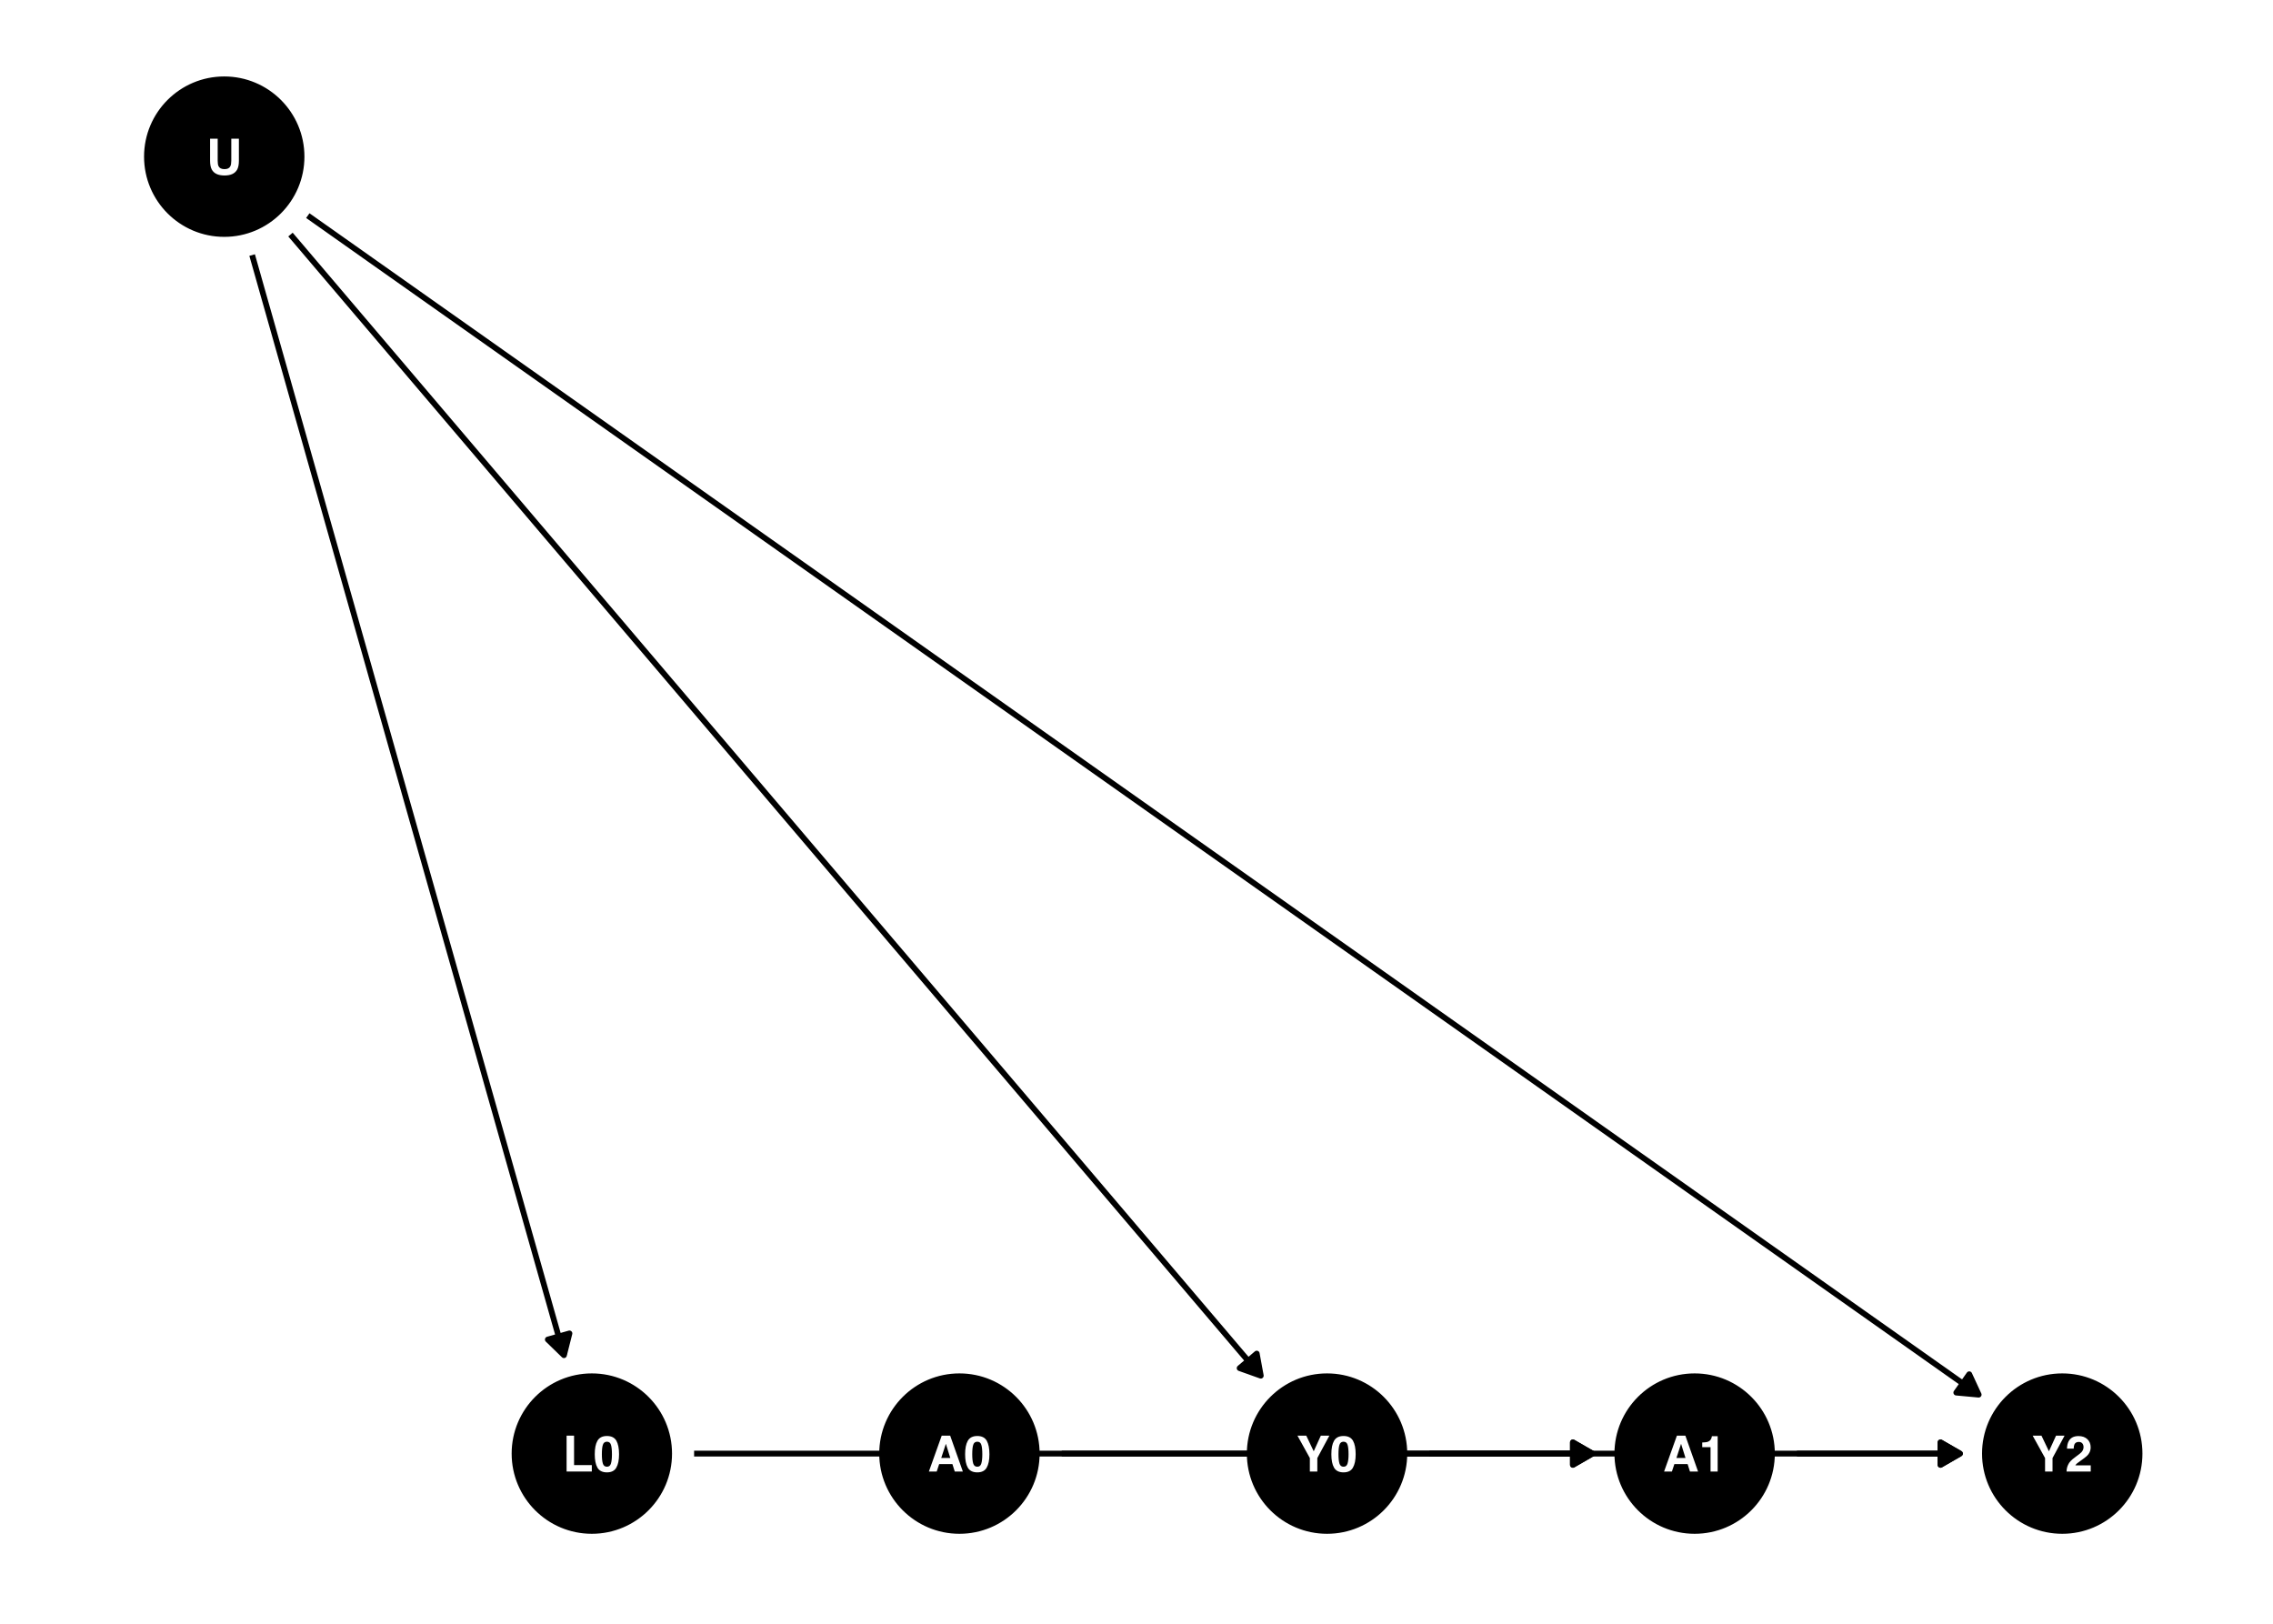 <?xml version="1.0" encoding="UTF-8"?>
<svg xmlns="http://www.w3.org/2000/svg" xmlns:xlink="http://www.w3.org/1999/xlink" width="504pt" height="360pt" viewBox="0 0 504 360" version="1.1">
<defs>
<g>
<symbol overflow="visible" id="glyph0-0">
<path style="stroke:none;" d="M 0.828 -7.953 L 7.234 -7.953 L 7.234 0 L 0.828 0 Z M 6.234 -1 L 6.234 -6.953 L 1.828 -6.953 L 1.828 -1 Z M 6.234 -1 "/>
</symbol>
<symbol overflow="visible" id="glyph0-1">
<path style="stroke:none;" d="M 5.5 -1.641 L 2.562 -1.641 L 2.016 0 L 0.281 0 L 3.125 -7.953 L 5 -7.953 L 7.812 0 L 6.016 0 Z M 5.031 -3 L 4.047 -6.141 L 3.016 -3 Z M 5.031 -3 "/>
</symbol>
<symbol overflow="visible" id="glyph0-2">
<path style="stroke:none;" d="M 3.047 0.188 C 2.047 0.188 1.344 -0.16 0.938 -0.859 C 0.539 -1.555 0.344 -2.547 0.344 -3.828 C 0.344 -5.117 0.539 -6.113 0.938 -6.812 C 1.344 -7.52 2.047 -7.875 3.047 -7.875 C 4.035 -7.875 4.734 -7.523 5.141 -6.828 C 5.535 -6.117 5.734 -5.117 5.734 -3.828 C 5.734 -2.547 5.531 -1.555 5.125 -0.859 C 4.727 -0.16 4.035 0.188 3.047 0.188 Z M 3.938 -1.781 C 4.082 -2.25 4.156 -2.93 4.156 -3.828 C 4.156 -4.773 4.082 -5.473 3.938 -5.922 C 3.801 -6.379 3.504 -6.609 3.047 -6.609 C 2.586 -6.609 2.285 -6.379 2.141 -5.922 C 1.992 -5.473 1.922 -4.773 1.922 -3.828 C 1.922 -2.93 1.992 -2.242 2.141 -1.766 C 2.285 -1.297 2.586 -1.062 3.047 -1.062 C 3.504 -1.062 3.801 -1.301 3.938 -1.781 Z M 3.938 -1.781 "/>
</symbol>
<symbol overflow="visible" id="glyph0-3">
<path style="stroke:none;" d="M 4.188 0 L 2.609 0 L 2.609 -5.391 L 0.766 -5.391 L 0.766 -6.438 C 1.254 -6.457 1.594 -6.488 1.781 -6.531 C 2.094 -6.602 2.348 -6.742 2.547 -6.953 C 2.672 -7.086 2.77 -7.273 2.844 -7.516 C 2.883 -7.648 2.906 -7.754 2.906 -7.828 L 4.188 -7.828 Z M 4.188 0 "/>
</symbol>
<symbol overflow="visible" id="glyph0-4">
<path style="stroke:none;" d="M 0.844 -7.953 L 2.5 -7.953 L 2.5 -1.422 L 6.438 -1.422 L 6.438 0 L 0.844 0 Z M 0.844 -7.953 "/>
</symbol>
<symbol overflow="visible" id="glyph0-5">
<path style="stroke:none;" d="M 5.547 -3.062 L 5.547 -7.953 L 7.234 -7.953 L 7.234 -3.062 C 7.234 -2.219 7.102 -1.562 6.844 -1.094 C 6.352 -0.227 5.422 0.203 4.047 0.203 C 2.66 0.203 1.723 -0.227 1.234 -1.094 C 0.973 -1.562 0.844 -2.219 0.844 -3.062 L 0.844 -7.953 L 2.531 -7.953 L 2.531 -3.062 C 2.531 -2.52 2.594 -2.117 2.719 -1.859 C 2.926 -1.422 3.367 -1.203 4.047 -1.203 C 4.711 -1.203 5.145 -1.422 5.344 -1.859 C 5.477 -2.117 5.547 -2.52 5.547 -3.062 Z M 5.547 -3.062 "/>
</symbol>
<symbol overflow="visible" id="glyph0-6">
<path style="stroke:none;" d="M 7.266 -7.953 L 4.594 -2.984 L 4.594 0 L 2.938 0 L 2.938 -2.984 L 0.188 -7.953 L 2.141 -7.953 L 3.797 -4.484 L 5.375 -7.953 Z M 7.266 -7.953 "/>
</symbol>
<symbol overflow="visible" id="glyph0-7">
<path style="stroke:none;" d="M 3.844 -6.234 C 3.656 -6.453 3.391 -6.562 3.047 -6.562 C 2.586 -6.562 2.27 -6.383 2.094 -6.031 C 2 -5.832 1.941 -5.516 1.922 -5.078 L 0.438 -5.078 C 0.457 -5.742 0.578 -6.281 0.797 -6.688 C 1.203 -7.469 1.93 -7.859 2.984 -7.859 C 3.805 -7.859 4.461 -7.629 4.953 -7.172 C 5.441 -6.711 5.688 -6.102 5.688 -5.344 C 5.688 -4.77 5.516 -4.258 5.172 -3.812 C 4.941 -3.508 4.566 -3.176 4.047 -2.812 L 3.438 -2.375 C 3.051 -2.102 2.785 -1.906 2.641 -1.781 C 2.504 -1.656 2.383 -1.516 2.281 -1.359 L 5.703 -1.359 L 5.703 0 L 0.344 0 C 0.352 -0.562 0.473 -1.07 0.703 -1.531 C 0.922 -2.051 1.441 -2.602 2.266 -3.188 C 2.973 -3.695 3.43 -4.062 3.641 -4.281 C 3.953 -4.625 4.109 -5 4.109 -5.406 C 4.109 -5.738 4.02 -6.016 3.844 -6.234 Z M 3.844 -6.234 "/>
</symbol>
</g>
</defs>
<g id="surface9">
<rect x="0" y="0" width="504" height="360" style="fill:rgb(100%,100%,100%);fill-opacity:1;stroke:none;"/>
<path style="fill:none;stroke-width:1.28;stroke-linecap:butt;stroke-linejoin:round;stroke:rgb(0%,0%,0%);stroke-opacity:1;stroke-miterlimit:1;" d="M 235.418 322.277 L 353.082 322.277 "/>
<path style="fill-rule:nonzero;fill:rgb(0%,0%,0%);fill-opacity:1;stroke-width:1.28;stroke-linecap:butt;stroke-linejoin:round;stroke:rgb(0%,0%,0%);stroke-opacity:1;stroke-miterlimit:1;" d="M 348.766 324.77 L 353.082 322.277 L 348.766 319.789 Z M 348.766 324.77 "/>
<path style="fill:none;stroke-width:1.28;stroke-linecap:butt;stroke-linejoin:round;stroke:rgb(0%,0%,0%);stroke-opacity:1;stroke-miterlimit:1;" d="M 398.438 322.277 L 434.59 322.277 "/>
<path style="fill-rule:nonzero;fill:rgb(0%,0%,0%);fill-opacity:1;stroke-width:1.28;stroke-linecap:butt;stroke-linejoin:round;stroke:rgb(0%,0%,0%);stroke-opacity:1;stroke-miterlimit:1;" d="M 430.277 324.77 L 434.59 322.277 L 430.277 319.789 Z M 430.277 324.77 "/>
<path style="fill:none;stroke-width:1.28;stroke-linecap:butt;stroke-linejoin:round;stroke:rgb(0%,0%,0%);stroke-opacity:1;stroke-miterlimit:1;" d="M 153.906 322.277 L 353.082 322.277 "/>
<path style="fill-rule:nonzero;fill:rgb(0%,0%,0%);fill-opacity:1;stroke-width:1.28;stroke-linecap:butt;stroke-linejoin:round;stroke:rgb(0%,0%,0%);stroke-opacity:1;stroke-miterlimit:1;" d="M 348.766 324.77 L 353.082 322.277 L 348.766 319.789 Z M 348.766 324.77 "/>
<path style="fill:none;stroke-width:1.28;stroke-linecap:butt;stroke-linejoin:round;stroke:rgb(0%,0%,0%);stroke-opacity:1;stroke-miterlimit:1;" d="M 55.906 56.551 L 56.309 57.969 L 57.133 60.871 L 57.953 63.777 L 58.777 66.684 L 59.602 69.586 L 60.426 72.492 L 61.246 75.395 L 62.07 78.301 L 62.895 81.203 L 63.719 84.109 L 64.539 87.012 L 66.188 92.824 L 67.012 95.727 L 67.836 98.633 L 68.656 101.535 L 69.48 104.441 L 70.305 107.344 L 71.129 110.25 L 71.949 113.152 L 73.598 118.965 L 74.422 121.867 L 75.246 124.773 L 76.066 127.676 L 76.891 130.582 L 77.715 133.484 L 78.539 136.391 L 79.359 139.293 L 81.008 145.105 L 81.832 148.008 L 82.652 150.914 L 83.477 153.816 L 84.301 156.723 L 85.125 159.625 L 85.949 162.531 L 86.77 165.434 L 88.418 171.246 L 89.242 174.148 L 90.062 177.055 L 90.887 179.957 L 91.711 182.863 L 92.535 185.766 L 93.355 188.672 L 94.18 191.574 L 95.828 197.387 L 96.652 200.289 L 97.473 203.195 L 98.297 206.098 L 99.121 209.004 L 99.945 211.906 L 100.766 214.812 L 101.59 217.715 L 103.238 223.527 L 104.062 226.43 L 104.883 229.336 L 105.707 232.238 L 106.531 235.145 L 107.355 238.047 L 108.176 240.953 L 109 243.855 L 110.648 249.668 L 111.469 252.57 L 112.293 255.477 L 113.117 258.379 L 113.941 261.285 L 114.766 264.188 L 115.586 267.094 L 116.41 269.996 L 118.059 275.809 L 118.879 278.711 L 119.703 281.617 L 120.527 284.52 L 121.352 287.426 L 122.172 290.328 L 122.996 293.234 L 123.82 296.137 L 124.645 299.043 L 125.047 300.461 "/>
<path style="fill-rule:nonzero;fill:rgb(0%,0%,0%);fill-opacity:1;stroke-width:1.28;stroke-linecap:butt;stroke-linejoin:round;stroke:rgb(0%,0%,0%);stroke-opacity:1;stroke-miterlimit:1;" d="M 121.473 296.988 L 125.047 300.461 L 126.266 295.633 Z M 121.473 296.988 "/>
<path style="fill:none;stroke-width:1.28;stroke-linecap:butt;stroke-linejoin:round;stroke:rgb(0%,0%,0%);stroke-opacity:1;stroke-miterlimit:1;" d="M 64.41 52.008 L 64.539 52.16 L 67.012 55.062 L 69.48 57.969 L 71.949 60.871 L 74.422 63.777 L 76.891 66.684 L 79.359 69.586 L 81.832 72.492 L 84.301 75.395 L 86.77 78.301 L 89.242 81.203 L 91.711 84.109 L 94.18 87.012 L 96.652 89.918 L 99.121 92.824 L 101.59 95.727 L 104.062 98.633 L 106.531 101.535 L 109 104.441 L 111.469 107.344 L 113.941 110.25 L 116.41 113.152 L 118.879 116.059 L 121.352 118.965 L 123.82 121.867 L 126.289 124.773 L 128.762 127.676 L 131.23 130.582 L 133.699 133.484 L 136.172 136.391 L 138.641 139.293 L 141.109 142.199 L 143.582 145.105 L 146.051 148.008 L 148.52 150.914 L 150.988 153.816 L 153.461 156.723 L 155.93 159.625 L 158.398 162.531 L 160.871 165.434 L 165.809 171.246 L 168.281 174.148 L 170.75 177.055 L 173.219 179.957 L 175.691 182.863 L 178.16 185.766 L 180.629 188.672 L 183.102 191.574 L 188.039 197.387 L 190.512 200.289 L 192.98 203.195 L 195.449 206.098 L 197.918 209.004 L 200.391 211.906 L 202.859 214.812 L 205.328 217.715 L 207.801 220.621 L 210.27 223.527 L 212.738 226.43 L 215.211 229.336 L 217.68 232.238 L 220.148 235.145 L 222.621 238.047 L 225.09 240.953 L 227.559 243.855 L 230.031 246.762 L 232.5 249.668 L 234.969 252.57 L 237.441 255.477 L 239.91 258.379 L 242.379 261.285 L 244.848 264.188 L 247.32 267.094 L 249.789 269.996 L 252.258 272.902 L 254.73 275.809 L 257.199 278.711 L 259.668 281.617 L 262.141 284.52 L 264.609 287.426 L 267.078 290.328 L 269.551 293.234 L 272.02 296.137 L 274.488 299.043 L 276.961 301.949 L 279.43 304.852 L 279.559 305.004 "/>
<path style="fill-rule:nonzero;fill:rgb(0%,0%,0%);fill-opacity:1;stroke-width:1.28;stroke-linecap:butt;stroke-linejoin:round;stroke:rgb(0%,0%,0%);stroke-opacity:1;stroke-miterlimit:1;" d="M 274.867 303.332 L 279.559 305.004 L 278.66 300.105 Z M 274.867 303.332 "/>
<path style="fill:none;stroke-width:1.28;stroke-linecap:butt;stroke-linejoin:round;stroke:rgb(0%,0%,0%);stroke-opacity:1;stroke-miterlimit:1;" d="M 68.25 47.805 L 70.305 49.254 L 74.422 52.16 L 78.539 55.062 L 82.652 57.969 L 86.77 60.871 L 95.004 66.684 L 99.121 69.586 L 103.238 72.492 L 107.355 75.395 L 111.469 78.301 L 115.586 81.203 L 119.703 84.109 L 123.82 87.012 L 132.055 92.824 L 136.172 95.727 L 140.285 98.633 L 144.402 101.535 L 148.52 104.441 L 152.637 107.344 L 156.754 110.25 L 160.871 113.152 L 164.988 116.059 L 169.102 118.965 L 173.219 121.867 L 177.336 124.773 L 181.453 127.676 L 185.57 130.582 L 189.688 133.484 L 193.805 136.391 L 197.918 139.293 L 206.152 145.105 L 210.27 148.008 L 214.387 150.914 L 218.504 153.816 L 222.621 156.723 L 226.734 159.625 L 230.852 162.531 L 234.969 165.434 L 243.203 171.246 L 247.32 174.148 L 251.438 177.055 L 255.551 179.957 L 259.668 182.863 L 263.785 185.766 L 267.902 188.672 L 272.02 191.574 L 280.254 197.387 L 284.371 200.289 L 288.484 203.195 L 292.602 206.098 L 296.719 209.004 L 300.836 211.906 L 304.953 214.812 L 309.07 217.715 L 313.188 220.621 L 317.301 223.527 L 321.418 226.43 L 325.535 229.336 L 329.652 232.238 L 333.77 235.145 L 337.887 238.047 L 342.004 240.953 L 346.117 243.855 L 354.352 249.668 L 358.469 252.57 L 362.586 255.477 L 366.703 258.379 L 370.82 261.285 L 374.934 264.188 L 379.051 267.094 L 383.168 269.996 L 391.402 275.809 L 395.52 278.711 L 399.637 281.617 L 403.75 284.52 L 407.867 287.426 L 411.984 290.328 L 416.102 293.234 L 420.219 296.137 L 428.453 301.949 L 432.566 304.852 L 436.684 307.758 L 438.738 309.207 "/>
<path style="fill-rule:nonzero;fill:rgb(0%,0%,0%);fill-opacity:1;stroke-width:1.28;stroke-linecap:butt;stroke-linejoin:round;stroke:rgb(0%,0%,0%);stroke-opacity:1;stroke-miterlimit:1;" d="M 433.777 308.754 L 438.738 309.207 L 436.648 304.684 Z M 433.777 308.754 "/>
<path style="fill:none;stroke-width:1.28;stroke-linecap:butt;stroke-linejoin:round;stroke:rgb(0%,0%,0%);stroke-opacity:1;stroke-miterlimit:1;" d="M 316.926 322.277 L 434.59 322.277 "/>
<path style="fill-rule:nonzero;fill:rgb(0%,0%,0%);fill-opacity:1;stroke-width:1.28;stroke-linecap:butt;stroke-linejoin:round;stroke:rgb(0%,0%,0%);stroke-opacity:1;stroke-miterlimit:1;" d="M 430.277 324.77 L 434.59 322.277 L 430.277 319.789 Z M 430.277 324.77 "/>
<path style="fill-rule:nonzero;fill:rgb(0%,0%,0%);fill-opacity:1;stroke-width:0.709;stroke-linecap:round;stroke-linejoin:round;stroke:rgb(0%,0%,0%);stroke-opacity:1;stroke-miterlimit:10;" d="M 230.164 322.277 C 230.164 331.902 222.363 339.703 212.738 339.703 C 203.117 339.703 195.312 331.902 195.312 322.277 C 195.312 312.656 203.117 304.852 212.738 304.852 C 222.363 304.852 230.164 312.656 230.164 322.277 "/>
<path style="fill-rule:nonzero;fill:rgb(0%,0%,0%);fill-opacity:1;stroke-width:0.709;stroke-linecap:round;stroke-linejoin:round;stroke:rgb(0%,0%,0%);stroke-opacity:1;stroke-miterlimit:10;" d="M 393.184 322.277 C 393.184 331.902 385.383 339.703 375.758 339.703 C 366.133 339.703 358.332 331.902 358.332 322.277 C 358.332 312.656 366.133 304.852 375.758 304.852 C 385.383 304.852 393.184 312.656 393.184 322.277 "/>
<path style="fill-rule:nonzero;fill:rgb(0%,0%,0%);fill-opacity:1;stroke-width:0.709;stroke-linecap:round;stroke-linejoin:round;stroke:rgb(0%,0%,0%);stroke-opacity:1;stroke-miterlimit:10;" d="M 148.656 322.277 C 148.656 331.902 140.855 339.703 131.23 339.703 C 121.605 339.703 113.805 331.902 113.805 322.277 C 113.805 312.656 121.605 304.852 131.23 304.852 C 140.855 304.852 148.656 312.656 148.656 322.277 "/>
<path style="fill-rule:nonzero;fill:rgb(0%,0%,0%);fill-opacity:1;stroke-width:0.709;stroke-linecap:round;stroke-linejoin:round;stroke:rgb(0%,0%,0%);stroke-opacity:1;stroke-miterlimit:10;" d="M 67.148 34.73 C 67.148 44.355 59.344 52.16 49.723 52.16 C 40.098 52.16 32.297 44.355 32.297 34.73 C 32.297 25.109 40.098 17.305 49.723 17.305 C 59.344 17.305 67.148 25.109 67.148 34.73 "/>
<path style="fill-rule:nonzero;fill:rgb(0%,0%,0%);fill-opacity:1;stroke-width:0.709;stroke-linecap:round;stroke-linejoin:round;stroke:rgb(0%,0%,0%);stroke-opacity:1;stroke-miterlimit:10;" d="M 311.676 322.277 C 311.676 331.902 303.875 339.703 294.25 339.703 C 284.625 339.703 276.824 331.902 276.824 322.277 C 276.824 312.656 284.625 304.852 294.25 304.852 C 303.875 304.852 311.676 312.656 311.676 322.277 "/>
<path style="fill-rule:nonzero;fill:rgb(0%,0%,0%);fill-opacity:1;stroke-width:0.709;stroke-linecap:round;stroke-linejoin:round;stroke:rgb(0%,0%,0%);stroke-opacity:1;stroke-miterlimit:10;" d="M 474.695 322.277 C 474.695 331.902 466.891 339.703 457.27 339.703 C 447.645 339.703 439.84 331.902 439.84 322.277 C 439.84 312.656 447.645 304.852 457.27 304.852 C 466.891 304.852 474.695 312.656 474.695 322.277 "/>
<g style="fill:rgb(100%,100%,100%);fill-opacity:1;">
  <use xlink:href="#glyph0-1" x="205.684" y="326.25"/>
  <use xlink:href="#glyph0-2" x="213.656" y="326.25"/>
</g>
<g style="fill:rgb(100%,100%,100%);fill-opacity:1;">
  <use xlink:href="#glyph0-1" x="368.703" y="326.25"/>
  <use xlink:href="#glyph0-3" x="376.676" y="326.25"/>
</g>
<g style="fill:rgb(100%,100%,100%);fill-opacity:1;">
  <use xlink:href="#glyph0-4" x="124.789" y="326.25"/>
  <use xlink:href="#glyph0-2" x="131.533" y="326.25"/>
</g>
<g style="fill:rgb(100%,100%,100%);fill-opacity:1;">
  <use xlink:href="#glyph0-5" x="45.738" y="38.703"/>
</g>
<g style="fill:rgb(100%,100%,100%);fill-opacity:1;">
  <use xlink:href="#glyph0-6" x="287.5" y="326.25"/>
  <use xlink:href="#glyph0-2" x="294.863" y="326.25"/>
</g>
<g style="fill:rgb(100%,100%,100%);fill-opacity:1;">
  <use xlink:href="#glyph0-6" x="450.52" y="326.25"/>
  <use xlink:href="#glyph0-7" x="457.883" y="326.25"/>
</g>
</g>
</svg>
